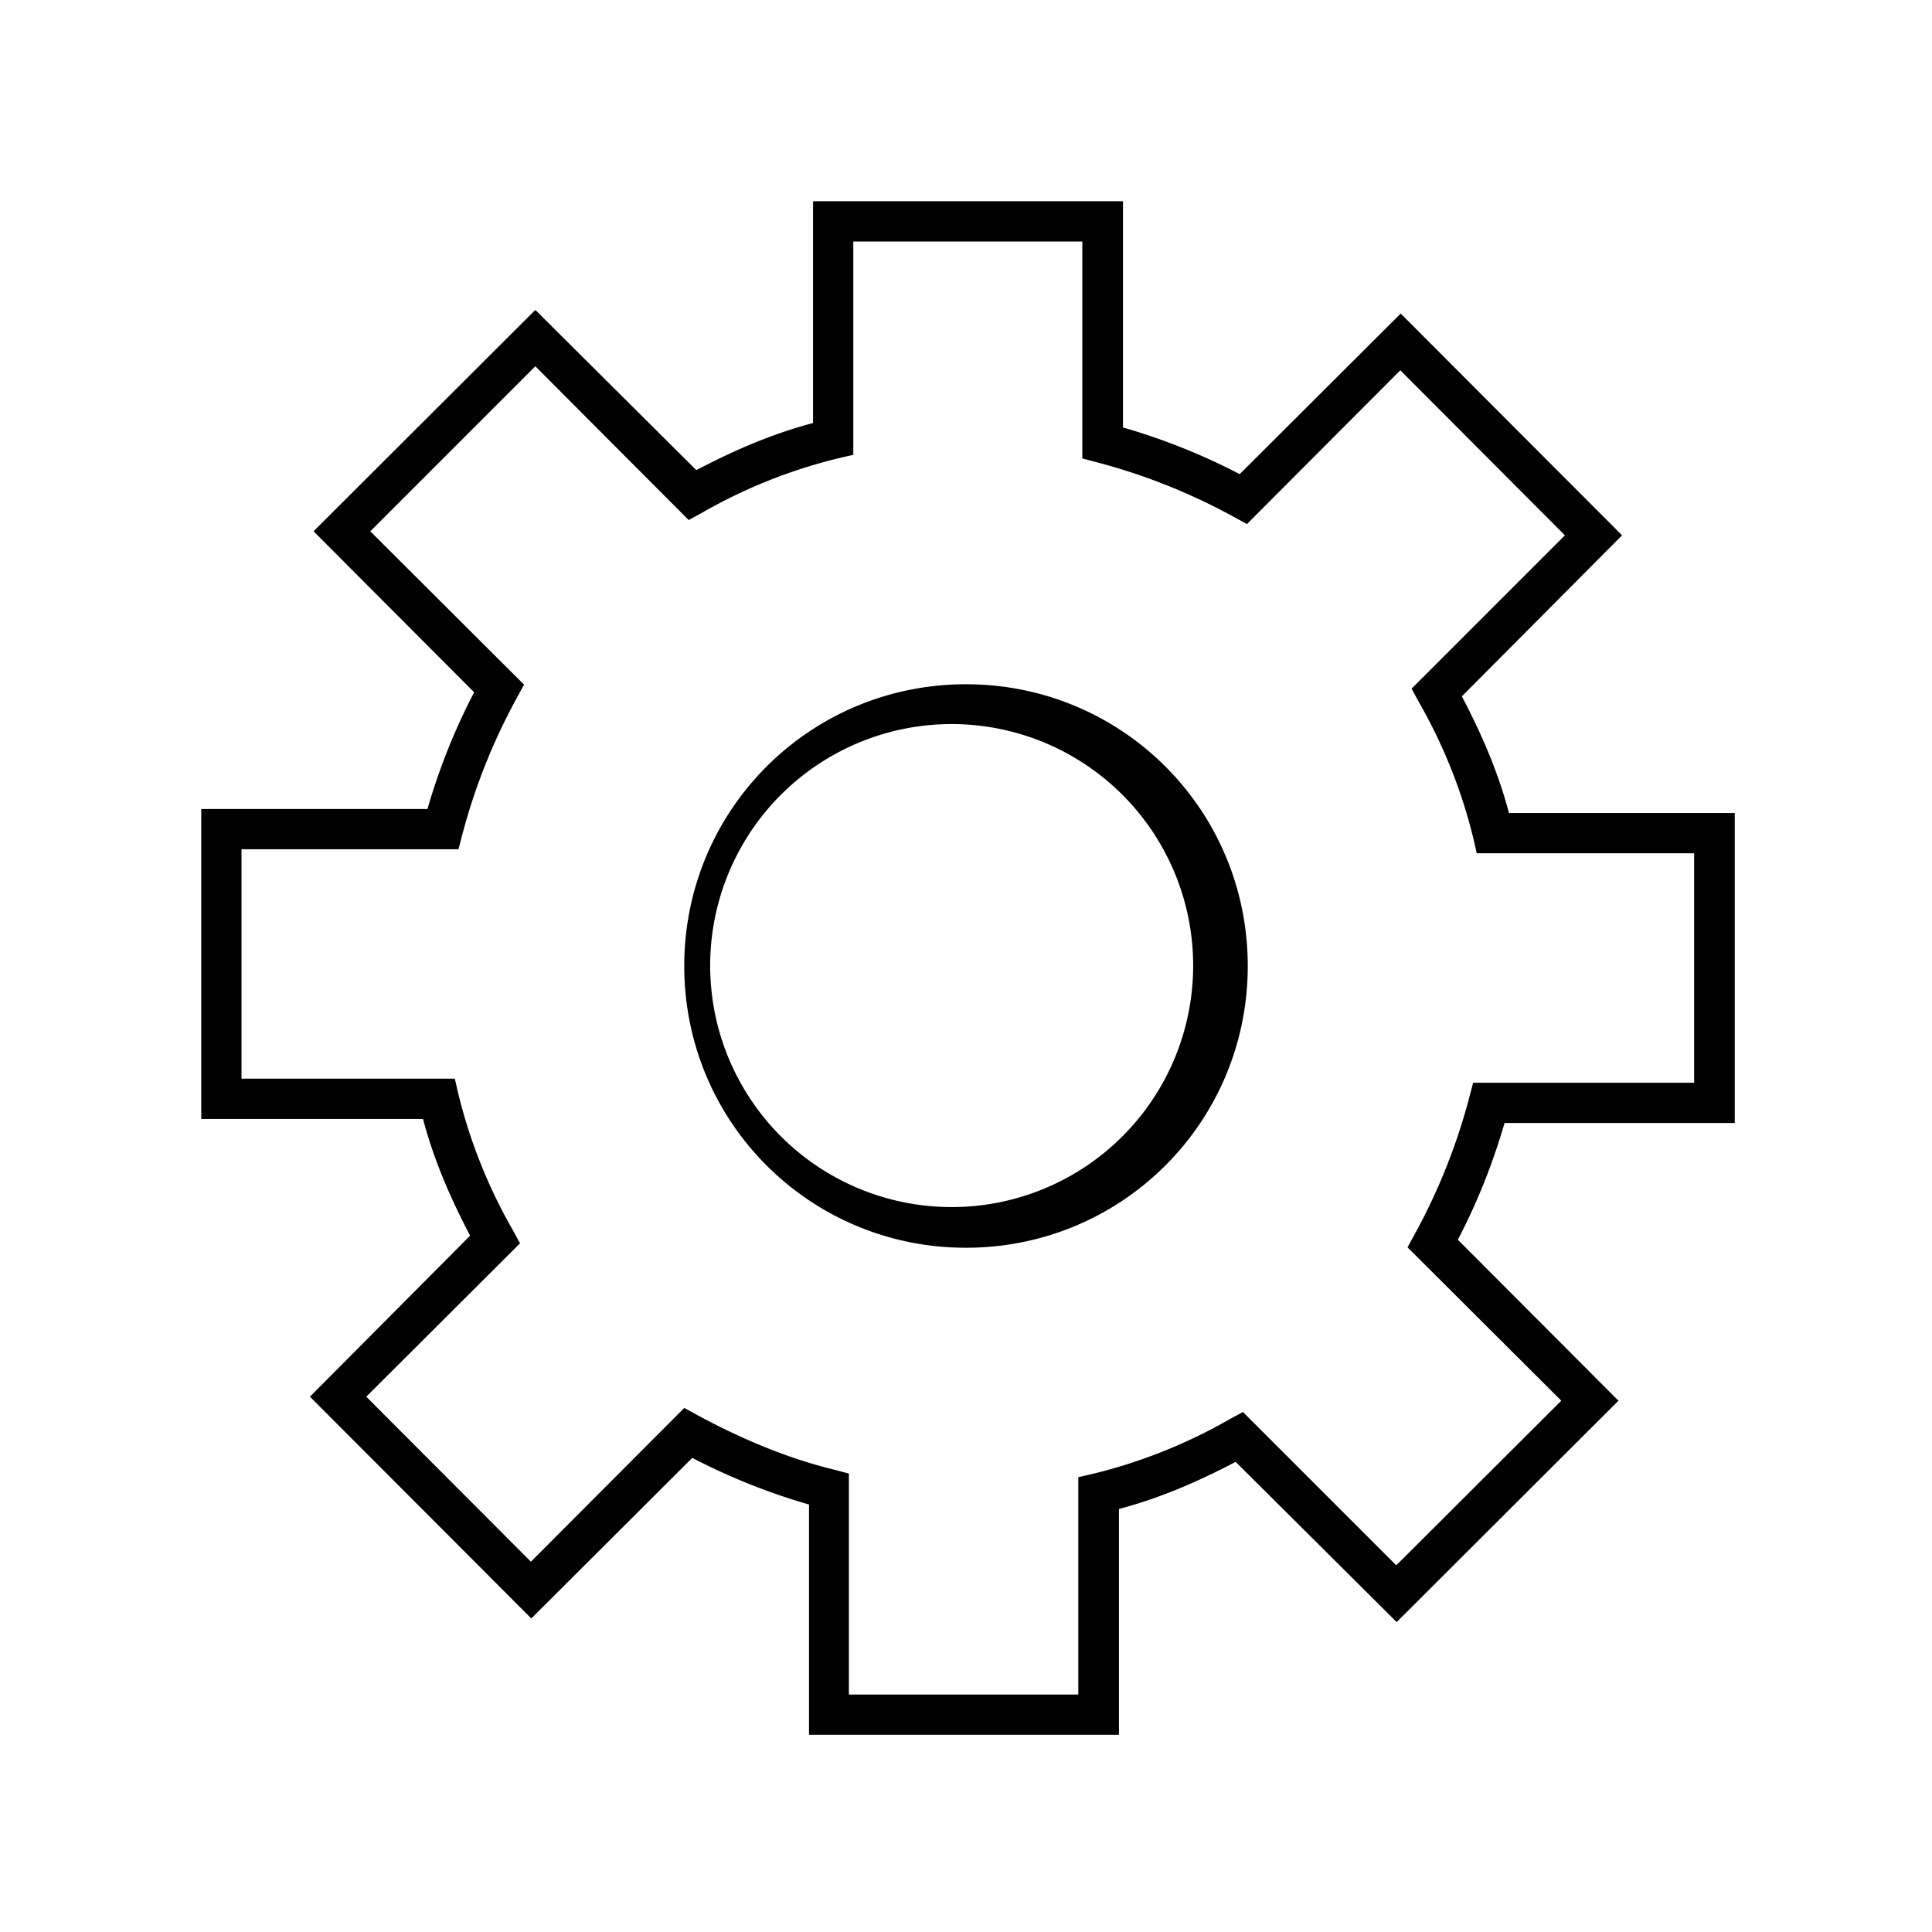 <svg width="48" height="48" fill="none" xmlns="http://www.w3.org/2000/svg"><path fill="currentColor" d="M20.2 5h7.7v5.62q1.52.44 2.9 1.16l4-3.99 5.5 5.51-3.98 4c.47.9.89 1.84 1.17 2.9h5.61v7.7h-5.72q-.44 1.52-1.16 2.9l3.99 4-5.51 5.5-4-3.98c-.9.47-1.84.89-2.9 1.17v5.61h-7.7v-5.72q-1.52-.44-2.9-1.16l-4 3.99-5.5-5.51 3.98-4c-.47-.9-.89-1.84-1.17-2.9H5v-7.7h5.62q.44-1.52 1.16-2.9l-3.99-4 5.51-5.5 4 3.98c.9-.47 1.84-.89 2.9-1.17zm1 1v5.3l-.39.09a13 13 0 0 0-3.37 1.35l-.33.18L13.3 9.1l-4.1 4.1 3.82 3.81-.18.33a15 15 0 0 0-1.35 3.38l-.1.38H6v5.7h5.3l.09.39a13 13 0 0 0 1.35 3.37l.18.33L9.1 34.7l4.09 4.1L17 34.98l.33.18c1.07.58 2.23 1.07 3.38 1.35l.38.1v5.49h5.7v-5.4l.39-.09a13 13 0 0 0 3.37-1.35l.33-.18 3.81 3.81 4.1-4.09-3.82-3.81.18-.33a15 15 0 0 0 1.35-3.38l.1-.38h5.49v-5.7h-5.4l-.09-.39a13 13 0 0 0-1.35-3.37l-.18-.33 3.81-3.81-4.09-4.1-3.81 3.82-.33-.18a15 15 0 0 0-3.38-1.35l-.38-.1V6zM17 24c0-3.88 3.12-7 7-7s7 3.12 7 7-3.12 7-7 7-7-3.12-7-7m7-6a6 6 0 1 0-.02 11.98A6 6 0 0 0 24 18"/></svg>